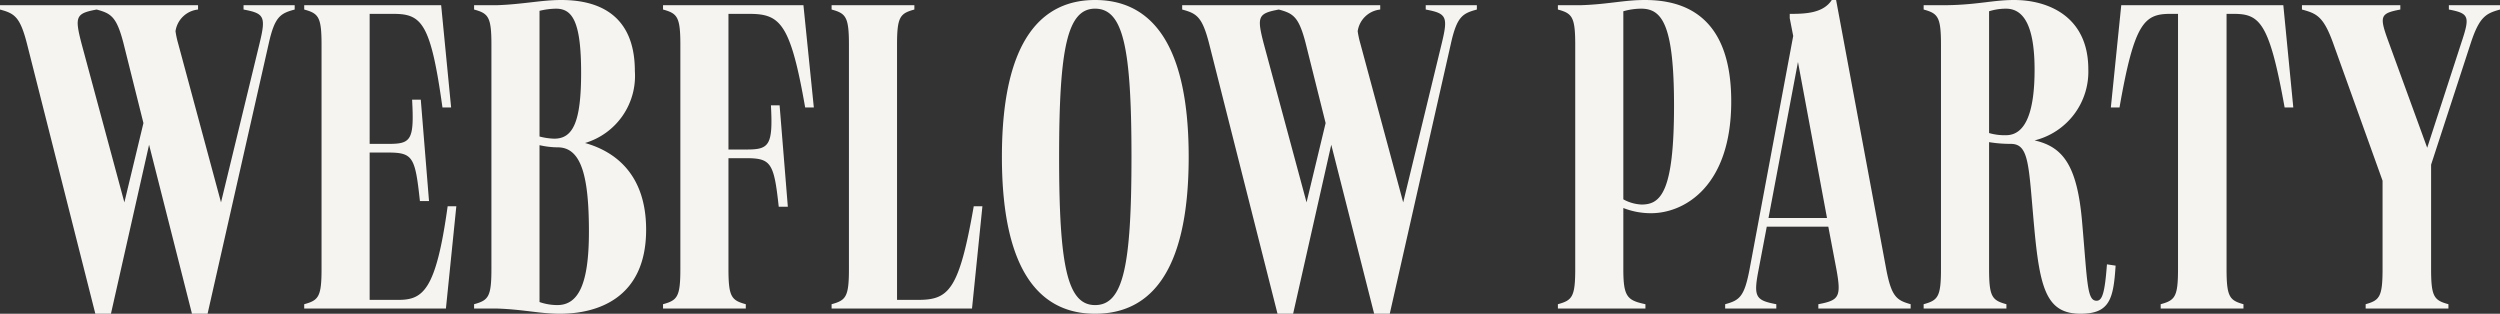 <svg xmlns="http://www.w3.org/2000/svg" width="173.07" height="21.72" viewBox="0 0 173.07 21.72"><rect x="0" y="0" width="173.07" height="21.72" fill="#333333" stroke="none"/><path d="M20.7-21H17.16v.3c1.44.27,1.56.48,1.11,2.34L15.6-7.35,12.63-18.36a6.139,6.139,0,0,1-.18-.84,1.763,1.763,0,0,1,1.56-1.5V-21H.3v.3c.99.27,1.38.48,1.86,2.34L6.9.36H7.98l2.64-11.7L13.59.36h1.08L18.9-18.33c.42-1.89.81-2.1,1.8-2.37ZM5.94-18.36c-.48-1.86-.39-2.07,1.05-2.34.99.27,1.38.48,1.86,2.34l1.38,5.52L8.91-7.35ZM31.29-7.08C30.48-1.23,29.58-.6,27.87-.6H25.89V-10.8h1.26c1.74,0,1.89.3,2.22,3.36H30l-.57-7.02h-.6c.15,2.76-.06,3.06-1.59,3.06H25.89v-9h1.65c1.95,0,2.58.63,3.39,6.48h.6L30.84-21H21.36v.3c.99.27,1.2.51,1.2,2.43V-2.73c0,1.92-.21,2.16-1.2,2.43V0h9.81l.72-7.08Zm9.51-4.38a4.844,4.844,0,0,0,3.45-4.98c0-3.48-2.01-4.92-5.1-4.92-1.35,0-2.67.3-4.44.36H33.12v.3c.99.27,1.2.51,1.2,2.43V-2.73c0,1.92-.21,2.16-1.2,2.43V0h1.59c1.83.06,2.97.36,4.35.36,2.61,0,5.97-1.08,5.97-5.82C45.03-9.33,42.84-10.89,40.8-11.46Zm-3.15-9.15a5.178,5.178,0,0,1,1.14-.15c1.14,0,1.74.9,1.74,4.44,0,3.42-.57,4.56-1.86,4.56a4.414,4.414,0,0,1-1.02-.15ZM38.88-.24a3.784,3.784,0,0,1-1.23-.21V-11.31a5.793,5.793,0,0,0,1.26.15c1.65,0,2.16,2.04,2.16,5.85C41.07-1.71,40.35-.24,38.88-.24ZM52.17-20.4c2.13,0,2.85.63,3.87,6.48h.6L55.92-21H46.2v.3c.99.27,1.2.51,1.2,2.43V-2.73c0,1.92-.21,2.16-1.2,2.43V0h5.73V-.3c-.99-.27-1.2-.51-1.2-2.43v-7.68h1.2c1.74,0,1.95.3,2.28,3.36h.63l-.57-7.02h-.6c.15,2.76-.12,3.06-1.65,3.06H50.73V-20.4ZM67.71-7.08C66.69-1.23,65.97-.6,63.84-.6H62.4V-18.27c0-1.92.21-2.16,1.2-2.43V-21H57.87v.3c.99.27,1.2.51,1.2,2.43V-2.73c0,1.92-.21,2.16-1.2,2.43V0h9.72l.72-7.08ZM76.11.36c3.57,0,6.48-2.52,6.48-10.86s-2.94-10.86-6.48-10.86-6.45,2.55-6.45,10.86S72.57.36,76.11.36Zm0-.6c-1.92,0-2.49-2.7-2.49-10.26,0-7.53.57-10.26,2.49-10.26,1.95,0,2.52,2.7,2.52,10.26S78.06-.24,76.11-.24ZM102.54-21H99v.3c1.44.27,1.56.48,1.11,2.34L97.44-7.35,94.47-18.36a6.141,6.141,0,0,1-.18-.84,1.763,1.763,0,0,1,1.56-1.5V-21H82.14v.3c.99.27,1.38.48,1.86,2.34L88.74.36h1.08l2.64-11.7L95.43.36h1.08l4.23-18.69c.42-1.89.81-2.1,1.8-2.37ZM87.78-18.36c-.48-1.86-.39-2.07,1.05-2.34.99.27,1.38.48,1.86,2.34l1.38,5.52L90.75-7.35ZM108.15,0h6.06V-.3c-1.26-.27-1.53-.51-1.53-2.43V-6.96a5.214,5.214,0,0,0,1.92.36c2.28,0,5.55-1.83,5.55-7.74,0-5.88-3.21-7.02-5.97-7.02-1.47,0-2.55.3-4.44.36h-1.59v.3c.99.27,1.2.51,1.2,2.43V-2.73c0,1.92-.21,2.16-1.2,2.43Zm4.53-20.58a4.521,4.521,0,0,1,1.23-.18c1.44,0,2.28,1.08,2.28,6.72,0,6-.93,6.84-2.25,6.84a2.87,2.87,0,0,1-1.26-.36Zm14.73-.78h-.3c-.6.93-1.86.96-2.91.96v.3l.24,1.23-3.03,16.2c-.36,1.86-.69,2.1-1.68,2.37V0h3.54V-.3c-1.44-.27-1.59-.51-1.23-2.37l.57-3h4.26l.57,3c.33,1.86.18,2.1-1.26,2.37V0h6.39V-.3c-.96-.27-1.32-.51-1.68-2.37Zm-2.64,4.29,2.01,10.8h-4.05ZM146.16-3.06c-.15,2.01-.33,2.52-.72,2.52-.66,0-.63-1.23-.99-5.34-.33-4.02-1.32-5.31-3.3-5.76a4.9,4.9,0,0,0,3.72-4.92c0-3.69-2.82-4.8-5.13-4.8-1.47,0-2.52.33-4.68.36h-1.59v.3c.99.27,1.2.51,1.2,2.43V-2.73c0,1.92-.21,2.16-1.2,2.43V0h5.73V-.3c-.99-.27-1.2-.51-1.2-2.43v-8.79a9.139,9.139,0,0,0,1.5.12c1.29,0,1.23,1.47,1.62,5.73s.84,6.03,3.21,6.03c2.04,0,2.28-1.05,2.43-3.33ZM138-20.58a3.96,3.96,0,0,1,1.17-.18c1.23,0,1.98,1.2,1.98,4.23,0,2.64-.51,4.53-1.98,4.53a3.8,3.8,0,0,1-1.17-.15ZM158.37-21H147.15l-.72,7.08h.6c1.02-5.85,1.71-6.48,3.51-6.48h.54V-2.73c0,1.92-.21,2.16-1.2,2.43V0h5.73V-.3c-.96-.27-1.17-.51-1.17-2.43V-20.4h.51c1.8,0,2.46.63,3.51,6.48h.6Zm15,0h-3.54v.3c1.41.27,1.47.48.87,2.28l-2.37,7.29-2.67-7.32c-.66-1.8-.6-1.98.81-2.25V-21h-6.81v.3c.99.27,1.47.45,2.13,2.25l3.45,9.6v6.12c0,1.92-.21,2.16-1.17,2.43V0h5.73V-.3c-.99-.27-1.2-.51-1.2-2.43V-9.96l2.76-8.46c.6-1.8,1.05-2.01,2.01-2.28Z" transform="translate(-0.3 21.36)" fill="#f6f4f1"/></svg>